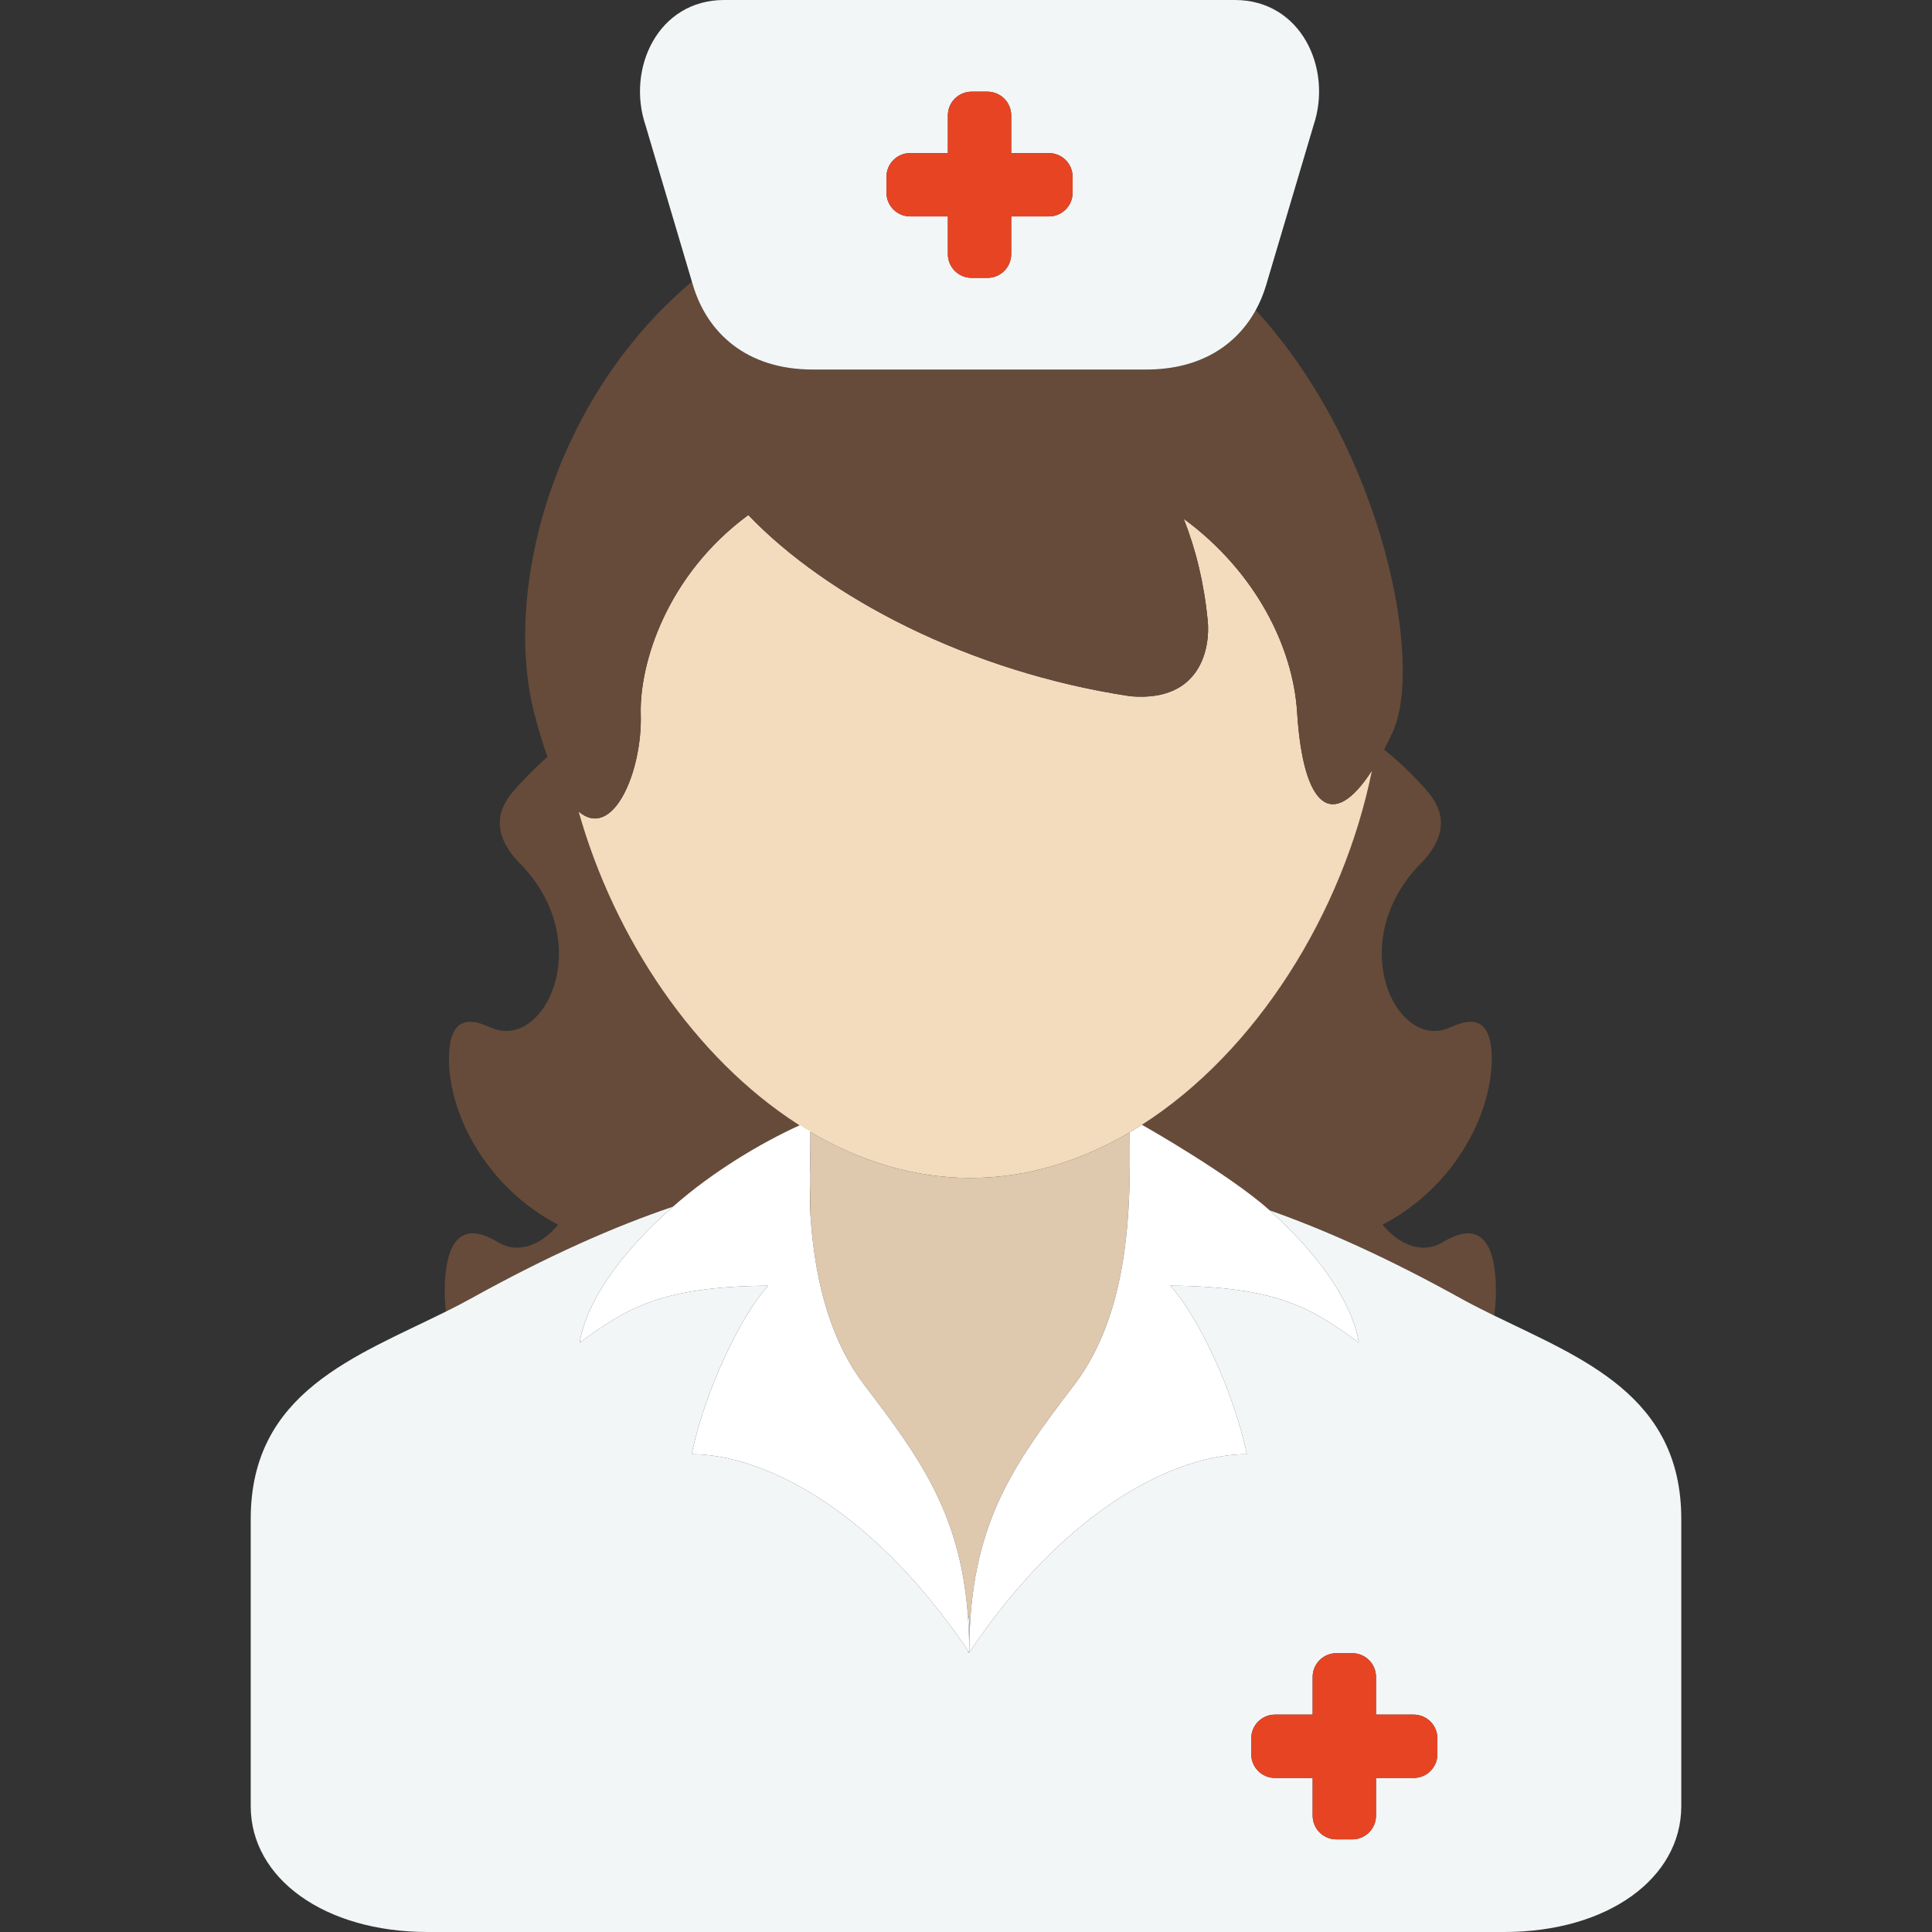 <svg width="150" height="150" viewBox="0 0 150 150" fill="none" xmlns="http://www.w3.org/2000/svg">
<rect x="0" y="0" width="150" height="150" fill="#333333" stroke="none"/>
<path d="M88.661 87.327C91.748 89.161 95.213 91.346 98.573 93.969C102.949 95.511 107.807 97.697 113.39 100.791C114.237 101.26 115.118 101.705 116.014 102.143C116.138 101.217 116.175 100.31 116.126 99.444C115.817 94.009 112.705 96.058 111.887 96.516C110.403 97.346 108.633 96.662 107.342 95.085C112.76 92.265 115.813 86.699 115.817 82.195C115.82 78.103 113.259 79.502 112.457 79.828C108.387 81.474 104.456 73.357 110.067 67.286C113.121 64.344 111.575 62.275 110.659 61.246C109.62 60.078 108.487 59.017 107.398 58.143C107.077 58.754 106.827 59.3 106.52 59.778C104.287 70.815 97.555 81.645 88.661 87.327Z" fill="#664B3A"/>
<path d="M62.906 87.879C62.867 87.856 62.83 87.833 62.792 87.81C62.785 88.789 62.773 89.903 62.789 91.103C62.828 91.097 62.867 91.093 62.905 91.087L62.906 87.879Z" fill="#664B3A"/>
<path d="M52.249 93.685C55.314 90.983 59.718 89.206 62.793 87.81C54.792 82.668 47.7 72.799 44.926 62.942C44.139 62.272 43.379 60.928 42.574 58.704C41.727 59.437 40.831 60.331 40.016 61.247C39.1 62.275 37.554 64.345 40.607 67.286C46.219 73.357 42.288 81.475 38.218 79.828C37.415 79.503 34.855 78.103 34.858 82.195C34.862 86.699 37.915 92.265 43.332 95.085C42.042 96.662 40.272 97.346 38.788 96.516C37.97 96.058 34.858 94.009 34.549 99.444C34.505 100.212 34.53 101.013 34.623 101.829C35.299 101.492 35.965 101.149 36.61 100.791C42.544 97.502 47.661 95.238 52.249 93.685Z" fill="#664B3A"/>
<path d="M75.17 128.354C75.188 128.319 75.204 128.284 75.221 128.25C75.205 128.227 75.189 128.204 75.174 128.181C75.172 128.239 75.17 128.298 75.17 128.354Z" fill="#DEC8AE"/>
<path d="M62.79 91.103C62.803 92.073 62.836 93.099 62.906 94.159V91.087C62.867 91.092 62.829 91.098 62.79 91.103Z" fill="#DEC8AE"/>
<path d="M75.121 125.109C75.177 125.773 75.216 126.463 75.236 127.18C75.283 126.496 75.31 125.774 75.121 125.109Z" fill="#F2F6F7"/>
<path d="M75.251 128.187C75.251 128.224 75.252 128.258 75.252 128.295C75.252 128.257 75.253 128.22 75.253 128.182C75.252 128.184 75.251 128.185 75.251 128.187Z" fill="#F2F6F7"/>
<path d="M116.014 102.143C115.118 101.705 114.237 101.261 113.39 100.791C107.807 97.697 102.949 95.511 98.572 93.969C102.114 97.159 104.942 100.86 105.501 104.248C101.887 101.611 99.262 99.892 90.865 99.819C92.882 102.018 95.708 107.721 96.808 112.9C91.595 112.911 83.067 116.685 75.252 128.294C75.242 128.279 75.231 128.264 75.221 128.249C75.204 128.284 75.188 128.319 75.17 128.354C75.17 128.297 75.172 128.239 75.174 128.18C67.38 116.662 58.89 112.911 53.695 112.9C54.794 107.721 57.621 102.018 59.638 99.819C51.241 99.892 48.615 101.611 45.002 104.248C45.578 100.759 48.559 96.937 52.249 93.685C47.661 95.237 42.544 97.502 36.61 100.791C35.965 101.149 35.3 101.492 34.623 101.829C27.642 105.307 19.466 108.065 19.466 117.927C19.466 123.95 19.466 133.209 19.466 140.233C19.466 145.825 25.173 150 33.213 150C45.725 150 63.885 150 75.001 150C86.116 150 104.276 150 116.787 150C124.828 150 130.534 145.825 130.534 140.233C130.534 133.209 130.534 123.95 130.534 117.927C130.533 108.364 122.845 105.481 116.014 102.143ZM111.6 136.197C111.6 137.214 110.775 138.04 109.757 138.04H106.832V140.965C106.832 141.983 106.007 142.809 104.989 142.809H103.925H103.757C102.739 142.809 101.914 141.984 101.914 140.965V138.04H98.988C97.972 138.04 97.146 137.215 97.146 136.197V134.965C97.146 133.947 97.972 133.122 98.988 133.122H101.914V130.197C101.914 129.179 102.739 128.354 103.757 128.354H103.925H104.989C106.007 128.354 106.832 129.179 106.832 130.197V133.122H109.757C110.775 133.122 111.6 133.947 111.6 134.965V136.197Z" fill="#F2F6F7"/>
<path d="M87.712 87.911C83.898 90.153 79.716 91.456 75.337 91.456C70.938 91.456 66.734 90.14 62.906 87.878V91.086V94.159C63.111 97.287 63.642 100.706 64.966 103.808C65.526 105.12 66.227 106.377 67.107 107.529C71.371 113.114 74.466 117.394 75.121 125.109C75.31 125.773 75.283 126.496 75.236 127.18C75.244 127.51 75.25 127.845 75.251 128.186C75.252 128.185 75.252 128.183 75.253 128.182C75.279 118.445 78.596 113.815 83.396 107.529C84.329 106.307 85.061 104.968 85.637 103.569C87.844 98.21 87.743 91.958 87.712 87.911Z" fill="#DEC8AE"/>
<path d="M62.793 87.81C62.831 87.833 62.868 87.856 62.906 87.879C66.734 90.141 70.937 91.456 75.337 91.456C79.716 91.456 83.898 90.153 87.712 87.912C88.124 87.67 88.235 87.596 88.661 87.327C97.556 81.645 104.287 70.857 106.52 59.821C103.502 64.519 101.183 62.828 100.706 55.283C100.388 50.267 97.519 44.404 91.902 40.277C92.843 42.651 93.487 45.293 93.769 48.202C93.965 50.221 93.291 54.53 87.768 54.057C75.23 52.172 64.2 46.366 58.098 39.986C51.733 44.677 49.635 51.549 49.748 55.481C49.875 59.884 47.599 65.281 44.926 63.009C47.701 72.865 53.941 82.139 61.941 87.282C62.205 87.462 62.282 87.538 62.793 87.81Z" fill="#F3DBBD"/>
<path d="M75.236 127.18C75.216 126.462 75.177 125.773 75.121 125.109C74.466 117.394 71.371 113.115 67.107 107.53C66.227 106.377 65.526 105.121 64.966 103.808C63.642 100.706 63.111 97.287 62.906 94.159C62.837 93.099 62.919 92.134 62.906 91.165C62.889 89.964 62.898 89.88 62.906 88.9C62.908 88.587 62.906 88.096 62.906 87.81C62.357 87.564 62.538 87.606 62.113 87.355C59.039 88.751 55.314 90.983 52.249 93.685C48.559 96.937 45.578 100.759 45.002 104.249C48.616 101.611 51.241 99.893 59.638 99.82C57.621 102.019 54.795 107.722 53.695 112.901C58.89 112.911 67.38 116.662 75.174 128.181C75.189 128.204 75.205 128.226 75.221 128.25C75.231 128.265 75.242 128.279 75.252 128.295C75.252 128.258 75.251 128.224 75.251 128.187C75.25 127.845 75.245 127.51 75.236 127.18Z" fill="white"/>
<path d="M87.712 87.911C87.743 91.958 87.844 98.21 85.637 103.57C85.061 104.969 84.329 106.308 83.396 107.53C78.597 113.815 75.279 118.445 75.253 128.182C75.253 128.22 75.252 128.257 75.252 128.295C83.067 116.685 91.595 112.911 96.808 112.901C95.708 107.721 92.882 102.018 90.865 99.82C99.262 99.892 101.887 101.611 105.501 104.249C104.942 100.86 102.114 97.159 98.572 93.969C95.469 91.175 88.661 87.327 88.661 87.327C88.661 87.327 88.094 87.691 87.712 87.911Z" fill="white"/>
<path d="M44.926 63.008C47.599 65.281 49.875 59.883 49.748 55.48C49.635 51.549 51.733 44.676 58.097 39.986C64.2 46.366 75.23 52.172 87.768 54.057C93.291 54.53 93.964 50.221 93.769 48.201C93.487 45.292 92.843 42.65 91.901 40.276C97.519 44.403 100.388 50.267 100.706 55.283C101.182 62.828 103.501 64.518 106.52 59.821C106.827 59.342 107.141 58.801 107.461 58.19C107.674 57.784 107.889 57.353 108.106 56.889C110.57 51.629 107.473 34.972 97.496 24.078C96.007 26.789 93.198 28.691 89.005 28.691H76.051H63.096C57.963 28.691 54.903 25.842 53.802 22.145C53.776 22.059 53.748 21.966 53.721 21.873C42.974 30.887 39.003 45.795 41.491 55.423C41.825 56.715 42.167 57.826 42.511 58.776C43.317 61 44.139 62.338 44.926 63.008Z" fill="#664B3A"/>
<path d="M63.096 28.691H76.051H89.005C93.199 28.691 96.007 26.789 97.496 24.078C97.83 23.47 98.099 22.822 98.3 22.145C99.401 18.449 101.987 9.72 101.987 9.72C103.467 5.316 101.012 0 95.879 0H76.051H56.223C51.09 0 48.634 5.316 50.115 9.72C50.115 9.72 52.579 18.04 53.721 21.873C53.748 21.966 53.776 22.058 53.802 22.145C54.902 25.842 57.962 28.691 63.096 28.691ZM68.824 13.729C68.824 12.711 69.649 11.886 70.666 11.886H73.592V8.961C73.592 7.943 74.417 7.118 75.435 7.118H75.602H76.667C77.684 7.118 78.51 7.943 78.51 8.961V11.886H81.435C82.453 11.886 83.278 12.711 83.278 13.729V14.961C83.278 15.979 82.453 16.804 81.435 16.804H78.51V19.729C78.51 20.747 77.685 21.573 76.667 21.573H75.602H75.435C74.417 21.573 73.592 20.747 73.592 19.729V16.804H70.666C69.649 16.804 68.824 15.979 68.824 14.961V13.729Z" fill="#F2F6F7"/>
<path d="M70.666 16.804H73.592V19.729C73.592 20.747 74.417 21.573 75.435 21.573H75.602H76.667C77.684 21.573 78.51 20.747 78.51 19.729V16.804H81.435C82.453 16.804 83.278 15.979 83.278 14.961V13.729C83.278 12.711 82.453 11.886 81.435 11.886H78.51V8.961C78.51 7.943 77.685 7.118 76.667 7.118H75.602H75.435C74.417 7.118 73.592 7.943 73.592 8.961V11.886H70.666C69.649 11.886 68.824 12.711 68.824 13.729V14.961C68.824 15.979 69.649 16.804 70.666 16.804Z" fill="#E74424"/>
<path d="M109.757 133.122H106.832V130.197C106.832 129.179 106.007 128.354 104.989 128.354H103.925H103.757C102.739 128.354 101.914 129.179 101.914 130.197V133.122H98.988C97.972 133.122 97.146 133.947 97.146 134.965V136.197C97.146 137.214 97.972 138.04 98.988 138.04H101.914V140.965C101.914 141.983 102.739 142.809 103.757 142.809H103.925H104.989C106.007 142.809 106.832 141.984 106.832 140.965V138.04H109.757C110.775 138.04 111.6 137.215 111.6 136.197V134.965C111.6 133.947 110.775 133.122 109.757 133.122Z" fill="#E74424"/>
</svg>
